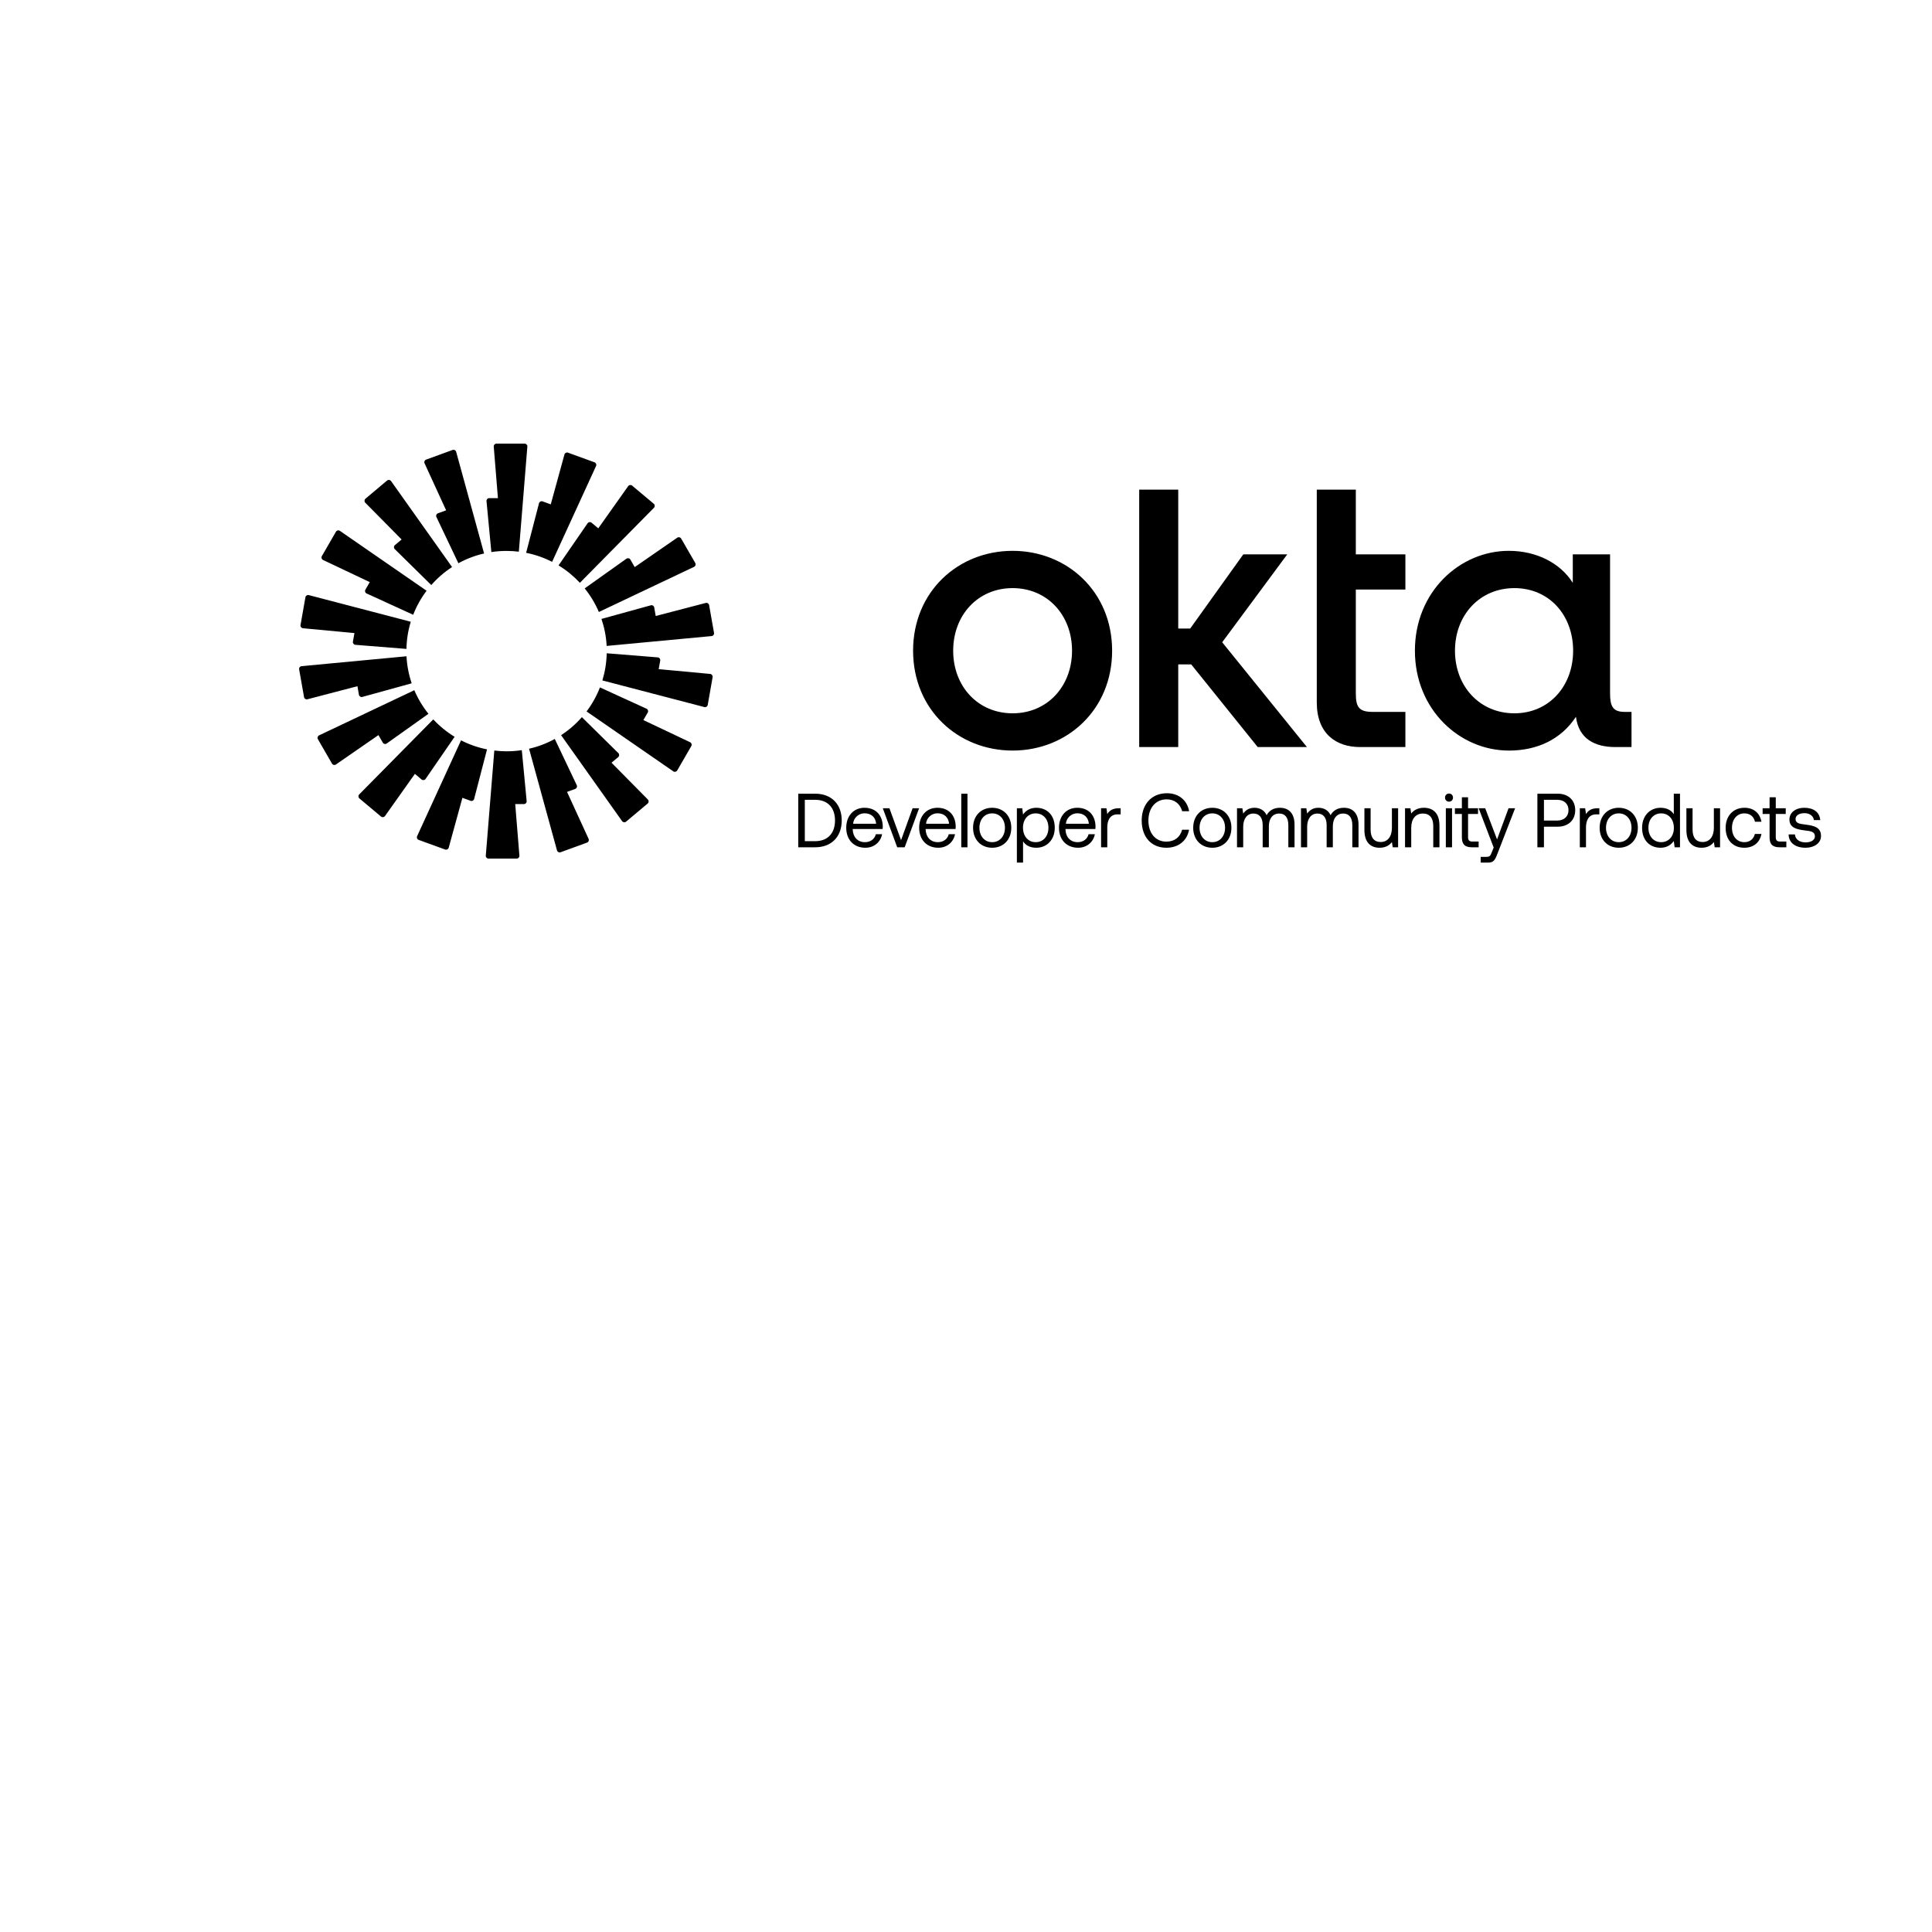 <svg xmlns="http://www.w3.org/2000/svg" xmlns:xlink="http://www.w3.org/1999/xlink" width="500" zoomAndPan="magnify" viewBox="0 0 375 375" height="500" preserveAspectRatio="xMidYMid meet" version="1.0"><defs><clipPath id="e82d1bd6ca"><path d="M 154.844 153.93 L 353.594 153.93 L 353.594 167.43 L 154.844 167.43 Z M 154.844 153.93 " clip-rule="nonzero"/></clipPath></defs><path fill="#000000" d="M 102.359 86.68 L 100.707 107.078 L 100.711 107.082 C 99.93 106.984 99.137 106.934 98.328 106.934 C 97.324 106.934 96.336 107.008 95.371 107.156 L 94.43 97.262 C 94.402 96.953 94.648 96.684 94.957 96.688 L 96.648 96.688 L 95.836 86.68 C 95.809 86.375 96.051 86.109 96.359 86.109 L 101.836 86.109 C 102.141 86.109 102.387 86.371 102.359 86.68 Z M 88.539 87.691 C 88.457 87.395 88.141 87.23 87.852 87.336 L 82.703 89.211 C 82.414 89.316 82.277 89.648 82.406 89.926 L 86.594 99.055 L 85.004 99.629 C 84.711 99.734 84.57 100.07 84.707 100.352 L 88.973 109.328 C 90.52 108.477 92.195 107.832 93.961 107.43 Z M 75.902 93.371 L 87.746 110.062 C 86.246 111.039 84.887 112.219 83.711 113.559 L 76.625 106.582 C 76.402 106.363 76.418 106 76.656 105.801 L 77.953 104.715 L 70.898 97.574 C 70.684 97.355 70.699 96.996 70.938 96.797 L 75.129 93.273 C 75.367 93.074 75.723 93.121 75.902 93.371 Z M 65.965 103.035 C 65.711 102.859 65.363 102.938 65.207 103.203 L 62.469 107.945 C 62.316 108.215 62.422 108.555 62.699 108.688 L 71.773 112.988 L 70.926 114.449 C 70.766 114.719 70.879 115.066 71.164 115.195 L 80.199 119.328 C 80.855 117.648 81.73 116.078 82.801 114.664 L 65.965 103.031 Z M 59.281 115.93 C 59.336 115.625 59.633 115.43 59.934 115.508 L 79.73 120.68 C 79.215 122.352 78.93 124.121 78.891 125.953 L 68.98 125.16 C 68.668 125.133 68.445 124.848 68.5 124.539 L 68.797 122.879 L 58.801 121.941 C 58.496 121.91 58.277 121.625 58.332 121.324 L 59.281 115.926 Z M 58.535 129.297 C 58.227 129.328 58.008 129.613 58.062 129.918 L 59.016 135.312 C 59.066 135.617 59.371 135.809 59.668 135.73 L 69.379 133.191 L 69.668 134.855 C 69.723 135.16 70.031 135.355 70.328 135.273 L 79.91 132.629 C 79.344 130.969 78.996 129.211 78.902 127.383 L 58.535 129.301 Z M 61.703 143.477 C 61.547 143.207 61.652 142.867 61.934 142.734 L 80.418 133.969 C 81.121 135.625 82.051 137.164 83.164 138.547 L 75.062 144.312 C 74.812 144.492 74.453 144.414 74.301 144.145 L 73.457 142.68 L 65.199 148.391 C 64.945 148.566 64.598 148.488 64.441 148.219 Z M 84.098 139.633 L 69.719 154.199 C 69.504 154.414 69.523 154.773 69.758 154.973 L 73.953 158.492 C 74.191 158.691 74.547 158.645 74.723 158.395 L 80.531 150.207 L 81.824 151.297 C 82.062 151.496 82.422 151.449 82.602 151.195 L 88.238 143.012 C 86.711 142.082 85.32 140.941 84.102 139.637 Z M 81.258 163.02 C 80.969 162.914 80.832 162.586 80.961 162.305 L 89.488 143.699 C 91.059 144.504 92.75 145.102 94.531 145.453 L 92.031 155.074 C 91.953 155.375 91.633 155.543 91.34 155.438 L 89.754 154.855 L 87.094 164.539 C 87.012 164.836 86.695 165 86.406 164.895 Z M 95.945 145.68 C 95.945 145.68 95.941 145.68 95.941 145.68 Z M 95.945 145.68 L 94.293 166.078 C 94.266 166.387 94.508 166.652 94.816 166.652 L 100.293 166.652 C 100.602 166.652 100.844 166.387 100.816 166.078 L 100.004 156.07 L 101.695 156.07 C 102.004 156.074 102.25 155.805 102.223 155.496 L 101.281 145.605 C 100.316 145.75 99.328 145.828 98.324 145.828 C 97.52 145.828 96.727 145.773 95.945 145.676 Z M 115.695 90.449 C 115.824 90.172 115.684 89.84 115.395 89.734 L 110.25 87.863 C 109.961 87.758 109.641 87.922 109.559 88.215 L 106.902 97.898 L 105.312 97.316 C 105.023 97.211 104.699 97.379 104.621 97.68 L 102.121 107.301 C 103.902 107.652 105.594 108.25 107.164 109.055 Z M 126.934 98.559 L 112.555 113.125 L 112.555 113.121 C 111.336 111.816 109.945 110.676 108.414 109.746 L 114.055 101.562 C 114.23 101.309 114.59 101.258 114.828 101.461 L 116.121 102.551 L 121.93 94.359 C 122.109 94.109 122.465 94.062 122.699 94.262 L 126.898 97.781 C 127.133 97.98 127.148 98.34 126.934 98.559 Z M 134.723 110.023 C 135 109.891 135.105 109.547 134.953 109.281 L 132.211 104.535 C 132.059 104.27 131.711 104.191 131.453 104.367 L 123.195 110.074 L 122.355 108.613 C 122.199 108.34 121.844 108.262 121.59 108.445 L 113.488 114.207 C 114.605 115.59 115.531 117.129 116.238 118.789 Z M 137.637 117.445 L 138.59 122.844 C 138.645 123.148 138.43 123.434 138.121 123.461 L 117.75 125.375 C 117.656 123.551 117.309 121.793 116.742 120.133 L 126.324 117.488 C 126.625 117.402 126.93 117.598 126.984 117.906 L 127.273 119.566 L 136.988 117.031 C 137.285 116.949 137.586 117.145 137.641 117.449 Z M 136.719 137.246 C 137.016 137.324 137.316 137.133 137.371 136.824 L 138.32 131.434 C 138.371 131.129 138.156 130.844 137.848 130.812 L 127.852 129.879 L 128.148 128.215 C 128.203 127.906 127.984 127.621 127.672 127.598 L 117.762 126.801 C 117.723 128.633 117.43 130.402 116.922 132.074 L 136.719 137.242 Z M 131.445 149.551 C 131.289 149.816 130.938 149.895 130.688 149.723 L 130.688 149.719 L 113.852 138.09 C 114.922 136.676 115.797 135.105 116.449 133.426 L 125.488 137.559 C 125.773 137.691 125.883 138.035 125.727 138.305 L 124.879 139.766 L 133.953 144.066 C 134.23 144.199 134.336 144.543 134.184 144.809 Z M 108.906 142.695 L 120.75 159.383 C 120.93 159.633 121.281 159.68 121.52 159.484 L 125.715 155.961 C 125.949 155.762 125.965 155.402 125.75 155.184 L 118.695 148.043 L 119.992 146.957 C 120.23 146.758 120.246 146.395 120.023 146.18 L 112.941 139.199 C 111.766 140.543 110.406 141.719 108.906 142.695 Z M 108.805 165.418 C 108.512 165.523 108.195 165.359 108.113 165.062 L 102.691 145.328 C 104.461 144.926 106.137 144.281 107.684 143.43 L 111.949 152.406 C 112.082 152.688 111.941 153.023 111.652 153.129 L 110.062 153.703 L 114.25 162.828 C 114.375 163.109 114.238 163.441 113.949 163.547 L 108.805 165.422 Z M 108.805 165.418 " fill-opacity="1" fill-rule="evenodd"/><path fill="#000000" d="M 293.945 138.453 C 287.188 138.453 282.41 133.195 282.41 126.301 C 282.41 119.41 287.188 114.152 293.945 114.152 C 300.703 114.152 305.344 119.41 305.344 126.301 C 305.344 133.195 300.637 138.453 293.945 138.453 Z M 292.855 145.688 C 298.316 145.688 302.957 143.57 305.891 139.133 C 306.438 143.434 309.578 145.004 313.535 145.004 L 316.676 145.004 L 316.676 138.176 L 315.309 138.176 C 313.059 138.176 312.512 137.086 312.512 134.559 L 312.512 107.598 L 305.277 107.598 L 305.277 113.129 C 302.82 109.238 298.18 106.918 292.855 106.918 C 283.367 106.918 274.633 114.836 274.633 126.301 C 274.633 137.766 283.367 145.684 292.855 145.684 Z M 255.586 136.336 C 255.586 142.477 259.41 145.004 263.984 145.004 L 272.785 145.004 L 272.785 138.176 L 266.371 138.176 C 263.711 138.176 263.164 137.152 263.164 134.559 L 263.164 114.426 L 272.785 114.426 L 272.785 107.598 L 263.164 107.598 L 263.164 95.039 L 255.586 95.039 Z M 221.117 145.004 L 228.695 145.004 L 228.695 128.965 L 231.219 128.965 L 244.121 145.004 L 253.676 145.004 L 237.227 124.664 L 249.855 107.602 L 241.324 107.602 L 231.016 122.004 L 228.695 122.004 L 228.695 95.043 L 221.117 95.043 Z M 196.547 106.918 C 185.969 106.918 177.23 114.836 177.23 126.301 C 177.23 137.766 185.969 145.684 196.547 145.684 C 207.125 145.684 215.863 137.766 215.863 126.301 C 215.863 114.836 207.125 106.918 196.547 106.918 Z M 196.547 138.453 C 189.789 138.453 185.012 133.195 185.012 126.301 C 185.012 119.41 189.789 114.152 196.547 114.152 C 203.305 114.152 208.082 119.41 208.082 126.301 C 208.082 133.195 203.305 138.453 196.547 138.453 Z M 196.547 138.453 " fill-opacity="1" fill-rule="nonzero"/><g clip-path="url(#e82d1bd6ca)"><path fill="#000000" d="M 158.223 164.457 L 154.938 164.457 L 154.938 154.055 L 158.223 154.055 C 161.43 154.055 163.379 156.137 163.379 159.258 C 163.379 162.363 161.43 164.457 158.223 164.457 Z M 156.215 155.242 L 156.215 163.27 L 158.223 163.27 C 160.711 163.27 162.074 161.68 162.074 159.258 C 162.074 156.82 160.711 155.242 158.223 155.242 Z M 167.961 164.547 C 165.719 164.547 164.254 162.988 164.254 160.668 C 164.254 158.363 165.688 156.789 167.801 156.789 C 169.91 156.789 171.289 158.141 171.348 160.387 C 171.348 160.551 171.332 160.727 171.316 160.906 L 165.512 160.906 L 165.512 161.012 C 165.559 162.453 166.453 163.465 167.875 163.465 C 168.93 163.465 169.75 162.898 170 161.918 L 171.215 161.918 C 170.922 163.434 169.691 164.547 167.961 164.547 Z M 165.586 159.895 L 170.059 159.895 C 169.941 158.59 169.059 157.859 167.816 157.859 C 166.715 157.859 165.703 158.664 165.586 159.895 Z M 174.148 164.457 L 171.348 156.879 L 172.637 156.879 L 174.895 163.078 L 177.137 156.879 L 178.398 156.879 L 175.598 164.457 Z M 182.117 164.547 C 179.875 164.547 178.41 162.988 178.41 160.668 C 178.41 158.363 179.844 156.789 181.957 156.789 C 184.066 156.789 185.445 158.141 185.504 160.387 C 185.504 160.551 185.488 160.727 185.473 160.906 L 179.668 160.906 L 179.668 161.012 C 179.715 162.453 180.609 163.465 182.031 163.465 C 183.086 163.465 183.906 162.898 184.156 161.918 L 185.371 161.918 C 185.078 163.434 183.848 164.547 182.117 164.547 Z M 179.742 159.895 L 184.215 159.895 C 184.098 158.59 183.215 157.859 181.973 157.859 C 180.871 157.859 179.859 158.664 179.742 159.895 Z M 186.582 164.457 L 186.582 154.055 L 187.785 154.055 L 187.785 164.457 Z M 192.582 164.547 C 190.398 164.547 188.871 162.973 188.871 160.668 C 188.871 158.363 190.398 156.789 192.582 156.789 C 194.766 156.789 196.289 158.363 196.289 160.668 C 196.289 162.973 194.766 164.547 192.582 164.547 Z M 192.582 163.465 C 194.062 163.465 195.059 162.289 195.059 160.668 C 195.059 159.051 194.062 157.875 192.582 157.875 C 191.102 157.875 190.105 159.051 190.105 160.668 C 190.105 162.289 191.102 163.465 192.582 163.465 Z M 201.141 156.789 C 203.207 156.789 204.73 158.203 204.73 160.668 C 204.73 162.988 203.207 164.547 201.141 164.547 C 199.879 164.547 199.031 164.027 198.574 163.301 L 198.574 167.43 L 197.375 167.43 L 197.375 156.879 L 198.414 156.879 L 198.574 158.098 C 199.074 157.398 199.879 156.789 201.141 156.789 Z M 201.023 163.465 C 202.504 163.465 203.5 162.32 203.5 160.668 C 203.5 159.02 202.504 157.875 201.023 157.875 C 199.559 157.875 198.562 159.02 198.562 160.641 C 198.562 162.305 199.559 163.465 201.023 163.465 Z M 209.258 164.547 C 207.016 164.547 205.547 162.988 205.547 160.668 C 205.547 158.363 206.984 156.789 209.094 156.789 C 211.207 156.789 212.582 158.141 212.641 160.387 C 212.641 160.551 212.629 160.727 212.613 160.906 L 206.809 160.906 L 206.809 161.012 C 206.852 162.453 207.746 163.465 209.168 163.465 C 210.223 163.465 211.043 162.898 211.293 161.918 L 212.512 161.918 C 212.219 163.434 210.984 164.547 209.258 164.547 Z M 206.883 159.895 L 211.352 159.895 C 211.234 158.59 210.355 157.859 209.109 157.859 C 208.012 157.859 207 158.664 206.883 159.895 Z M 217.18 156.879 L 217.516 156.879 L 217.516 158.066 L 216.914 158.066 C 215.348 158.066 214.922 159.391 214.922 160.594 L 214.922 164.457 L 213.719 164.457 L 213.719 156.879 L 214.762 156.879 L 214.922 158.023 C 215.273 157.445 215.848 156.879 217.18 156.879 Z M 226.395 164.547 C 223.449 164.547 221.602 162.438 221.602 159.258 C 221.602 156.105 223.523 153.965 226.5 153.965 C 228.77 153.965 230.426 155.305 230.809 157.457 L 229.457 157.457 C 229.062 156.016 227.98 155.156 226.441 155.156 C 224.285 155.156 222.906 156.848 222.906 159.258 C 222.906 161.648 224.227 163.359 226.383 163.359 C 227.965 163.359 229.062 162.512 229.445 161.055 L 230.793 161.055 C 230.41 163.211 228.711 164.547 226.395 164.547 Z M 235.309 164.547 C 233.125 164.547 231.598 162.973 231.598 160.668 C 231.598 158.363 233.125 156.789 235.309 156.789 C 237.492 156.789 239.016 158.363 239.016 160.668 C 239.016 162.973 237.492 164.547 235.309 164.547 Z M 235.309 163.465 C 236.789 163.465 237.785 162.289 237.785 160.668 C 237.785 159.051 236.789 157.875 235.309 157.875 C 233.828 157.875 232.832 159.051 232.832 160.668 C 232.832 162.289 233.828 163.465 235.309 163.465 Z M 248.441 156.789 C 249.996 156.789 251.27 157.695 251.27 160.09 L 251.27 164.457 L 250.066 164.457 L 250.066 160.164 C 250.066 158.676 249.422 157.906 248.293 157.906 C 247.047 157.906 246.285 158.855 246.285 160.402 L 246.285 164.457 L 245.086 164.457 L 245.086 160.164 C 245.086 158.676 244.426 157.906 243.281 157.906 C 242.051 157.906 241.305 158.945 241.305 160.461 L 241.305 164.457 L 240.102 164.457 L 240.102 156.879 L 241.141 156.879 L 241.305 157.918 C 241.699 157.371 242.328 156.789 243.488 156.789 C 244.527 156.789 245.422 157.266 245.848 158.23 C 246.301 157.414 247.105 156.789 248.441 156.789 Z M 260.859 156.789 C 262.41 156.789 263.688 157.695 263.688 160.09 L 263.688 164.457 L 262.484 164.457 L 262.484 160.164 C 262.484 158.676 261.84 157.906 260.711 157.906 C 259.465 157.906 258.703 158.855 258.703 160.402 L 258.703 164.457 L 257.5 164.457 L 257.5 160.164 C 257.5 158.676 256.84 157.906 255.699 157.906 C 254.469 157.906 253.719 158.945 253.719 160.461 L 253.719 164.457 L 252.52 164.457 L 252.52 156.879 L 253.559 156.879 L 253.719 157.918 C 254.117 157.371 254.746 156.789 255.902 156.789 C 256.945 156.789 257.84 157.266 258.262 158.23 C 258.719 157.414 259.523 156.789 260.859 156.789 Z M 270.168 160.668 L 270.168 156.879 L 271.371 156.879 L 271.371 164.457 L 270.328 164.457 L 270.168 163.449 C 269.727 164.012 269.008 164.547 267.777 164.547 C 266.137 164.547 264.832 163.613 264.832 161.102 L 264.832 156.879 L 266.035 156.879 L 266.035 161.027 C 266.035 162.602 266.738 163.434 267.984 163.434 C 269.348 163.434 270.168 162.379 270.168 160.668 Z M 276.379 156.789 C 278.062 156.789 279.398 157.727 279.398 160.238 L 279.398 164.457 L 278.195 164.457 L 278.195 160.312 C 278.195 158.738 277.477 157.906 276.172 157.906 C 274.766 157.906 273.918 158.961 273.918 160.668 L 273.918 164.457 L 272.715 164.457 L 272.715 156.879 L 273.754 156.879 L 273.918 157.906 C 274.355 157.324 275.117 156.789 276.379 156.789 Z M 281.254 155.602 C 280.812 155.602 280.477 155.273 280.477 154.812 C 280.477 154.352 280.812 154.027 281.254 154.027 C 281.691 154.027 282.027 154.352 282.027 154.812 C 282.027 155.273 281.691 155.602 281.254 155.602 Z M 280.637 164.457 L 280.637 156.879 L 281.84 156.879 L 281.84 164.457 Z M 283.75 162.48 L 283.75 157.992 L 282.398 157.992 L 282.398 156.879 L 283.75 156.879 L 283.75 154.754 L 284.949 154.754 L 284.949 156.879 L 286.887 156.879 L 286.887 157.992 L 284.949 157.992 L 284.949 162.469 C 284.949 163.105 285.172 163.344 285.816 163.344 L 287.004 163.344 L 287.004 164.457 L 285.699 164.457 C 284.262 164.457 283.75 163.82 283.75 162.48 Z M 289.922 164.504 L 287.004 156.879 L 288.277 156.879 L 290.578 162.93 L 292.809 156.879 L 294.082 156.879 L 290.641 165.738 C 290.168 166.957 289.891 167.43 288.836 167.43 L 287.398 167.43 L 287.398 166.316 L 288.469 166.316 C 289.16 166.316 289.277 166.137 289.555 165.426 Z M 298.406 164.457 L 298.406 154.055 L 302.348 154.055 C 304.398 154.055 305.75 155.305 305.75 157.25 C 305.75 159.199 304.398 160.461 302.348 160.461 L 299.68 160.461 L 299.68 164.457 Z M 302.246 155.242 L 299.68 155.242 L 299.68 159.273 L 302.23 159.273 C 303.578 159.273 304.445 158.484 304.445 157.25 C 304.445 156.016 303.594 155.242 302.246 155.242 Z M 310.098 156.879 L 310.434 156.879 L 310.434 158.066 L 309.836 158.066 C 308.266 158.066 307.84 159.391 307.84 160.594 L 307.84 164.457 L 306.641 164.457 L 306.641 156.879 L 307.68 156.879 L 307.84 158.023 C 308.191 157.445 308.766 156.879 310.098 156.879 Z M 314.199 164.547 C 312.016 164.547 310.488 162.973 310.488 160.668 C 310.488 158.363 312.016 156.789 314.199 156.789 C 316.383 156.789 317.906 158.363 317.906 160.668 C 317.906 162.973 316.383 164.547 314.199 164.547 Z M 314.199 163.465 C 315.68 163.465 316.676 162.289 316.676 160.668 C 316.676 159.051 315.68 157.875 314.199 157.875 C 312.719 157.875 311.723 159.051 311.723 160.668 C 311.723 162.289 312.719 163.465 314.199 163.465 Z M 324.883 158.039 L 324.883 154.055 L 326.086 154.055 L 326.086 164.457 L 325.043 164.457 L 324.883 163.238 C 324.383 163.938 323.578 164.547 322.316 164.547 C 320.25 164.547 318.727 163.137 318.727 160.668 C 318.727 158.352 320.25 156.789 322.316 156.789 C 323.578 156.789 324.43 157.309 324.883 158.039 Z M 322.434 163.465 C 323.902 163.465 324.898 162.32 324.898 160.699 C 324.898 159.035 323.902 157.875 322.434 157.875 C 320.953 157.875 319.957 159.02 319.957 160.668 C 319.957 162.32 320.953 163.465 322.434 163.465 Z M 332.66 160.668 L 332.66 156.879 L 333.863 156.879 L 333.863 164.457 L 332.824 164.457 L 332.66 163.449 C 332.223 164.012 331.504 164.547 330.273 164.547 C 328.633 164.547 327.328 163.613 327.328 161.102 L 327.328 156.879 L 328.527 156.879 L 328.527 161.027 C 328.527 162.602 329.23 163.434 330.477 163.434 C 331.84 163.434 332.66 162.379 332.66 160.668 Z M 338.566 164.547 C 336.383 164.547 334.945 163.047 334.945 160.684 C 334.945 158.363 336.426 156.789 338.594 156.789 C 340.426 156.789 341.586 157.832 341.891 159.496 L 340.633 159.496 C 340.41 158.484 339.68 157.875 338.578 157.875 C 337.145 157.875 336.176 159.035 336.176 160.684 C 336.176 162.332 337.145 163.465 338.578 163.465 C 339.648 163.465 340.383 162.84 340.617 161.871 L 341.891 161.871 C 341.598 163.508 340.383 164.547 338.566 164.547 Z M 343.473 162.48 L 343.473 157.992 L 342.125 157.992 L 342.125 156.879 L 343.473 156.879 L 343.473 154.754 L 344.676 154.754 L 344.676 156.879 L 346.609 156.879 L 346.609 157.992 L 344.676 157.992 L 344.676 162.469 C 344.676 163.105 344.895 163.344 345.539 163.344 L 346.727 163.344 L 346.727 164.457 L 345.422 164.457 C 343.988 164.457 343.473 163.82 343.473 162.48 Z M 347.168 161.961 L 348.398 161.961 C 348.445 162.855 349.219 163.508 350.465 163.508 C 351.523 163.508 352.27 163.047 352.27 162.348 C 352.27 161.398 351.449 161.324 350.336 161.188 C 348.664 160.98 347.328 160.641 347.328 159.062 C 347.328 157.68 348.574 156.773 350.262 156.789 C 351.961 156.805 353.191 157.605 353.309 159.184 L 352.078 159.184 C 351.992 158.41 351.289 157.832 350.262 157.832 C 349.219 157.832 348.516 158.277 348.516 158.973 C 348.516 159.809 349.309 159.91 350.395 160.043 C 352.094 160.254 353.457 160.578 353.457 162.258 C 353.457 163.672 352.121 164.547 350.465 164.547 C 348.531 164.547 347.199 163.625 347.168 161.961 Z M 347.168 161.961 " fill-opacity="1" fill-rule="nonzero"/></g></svg>